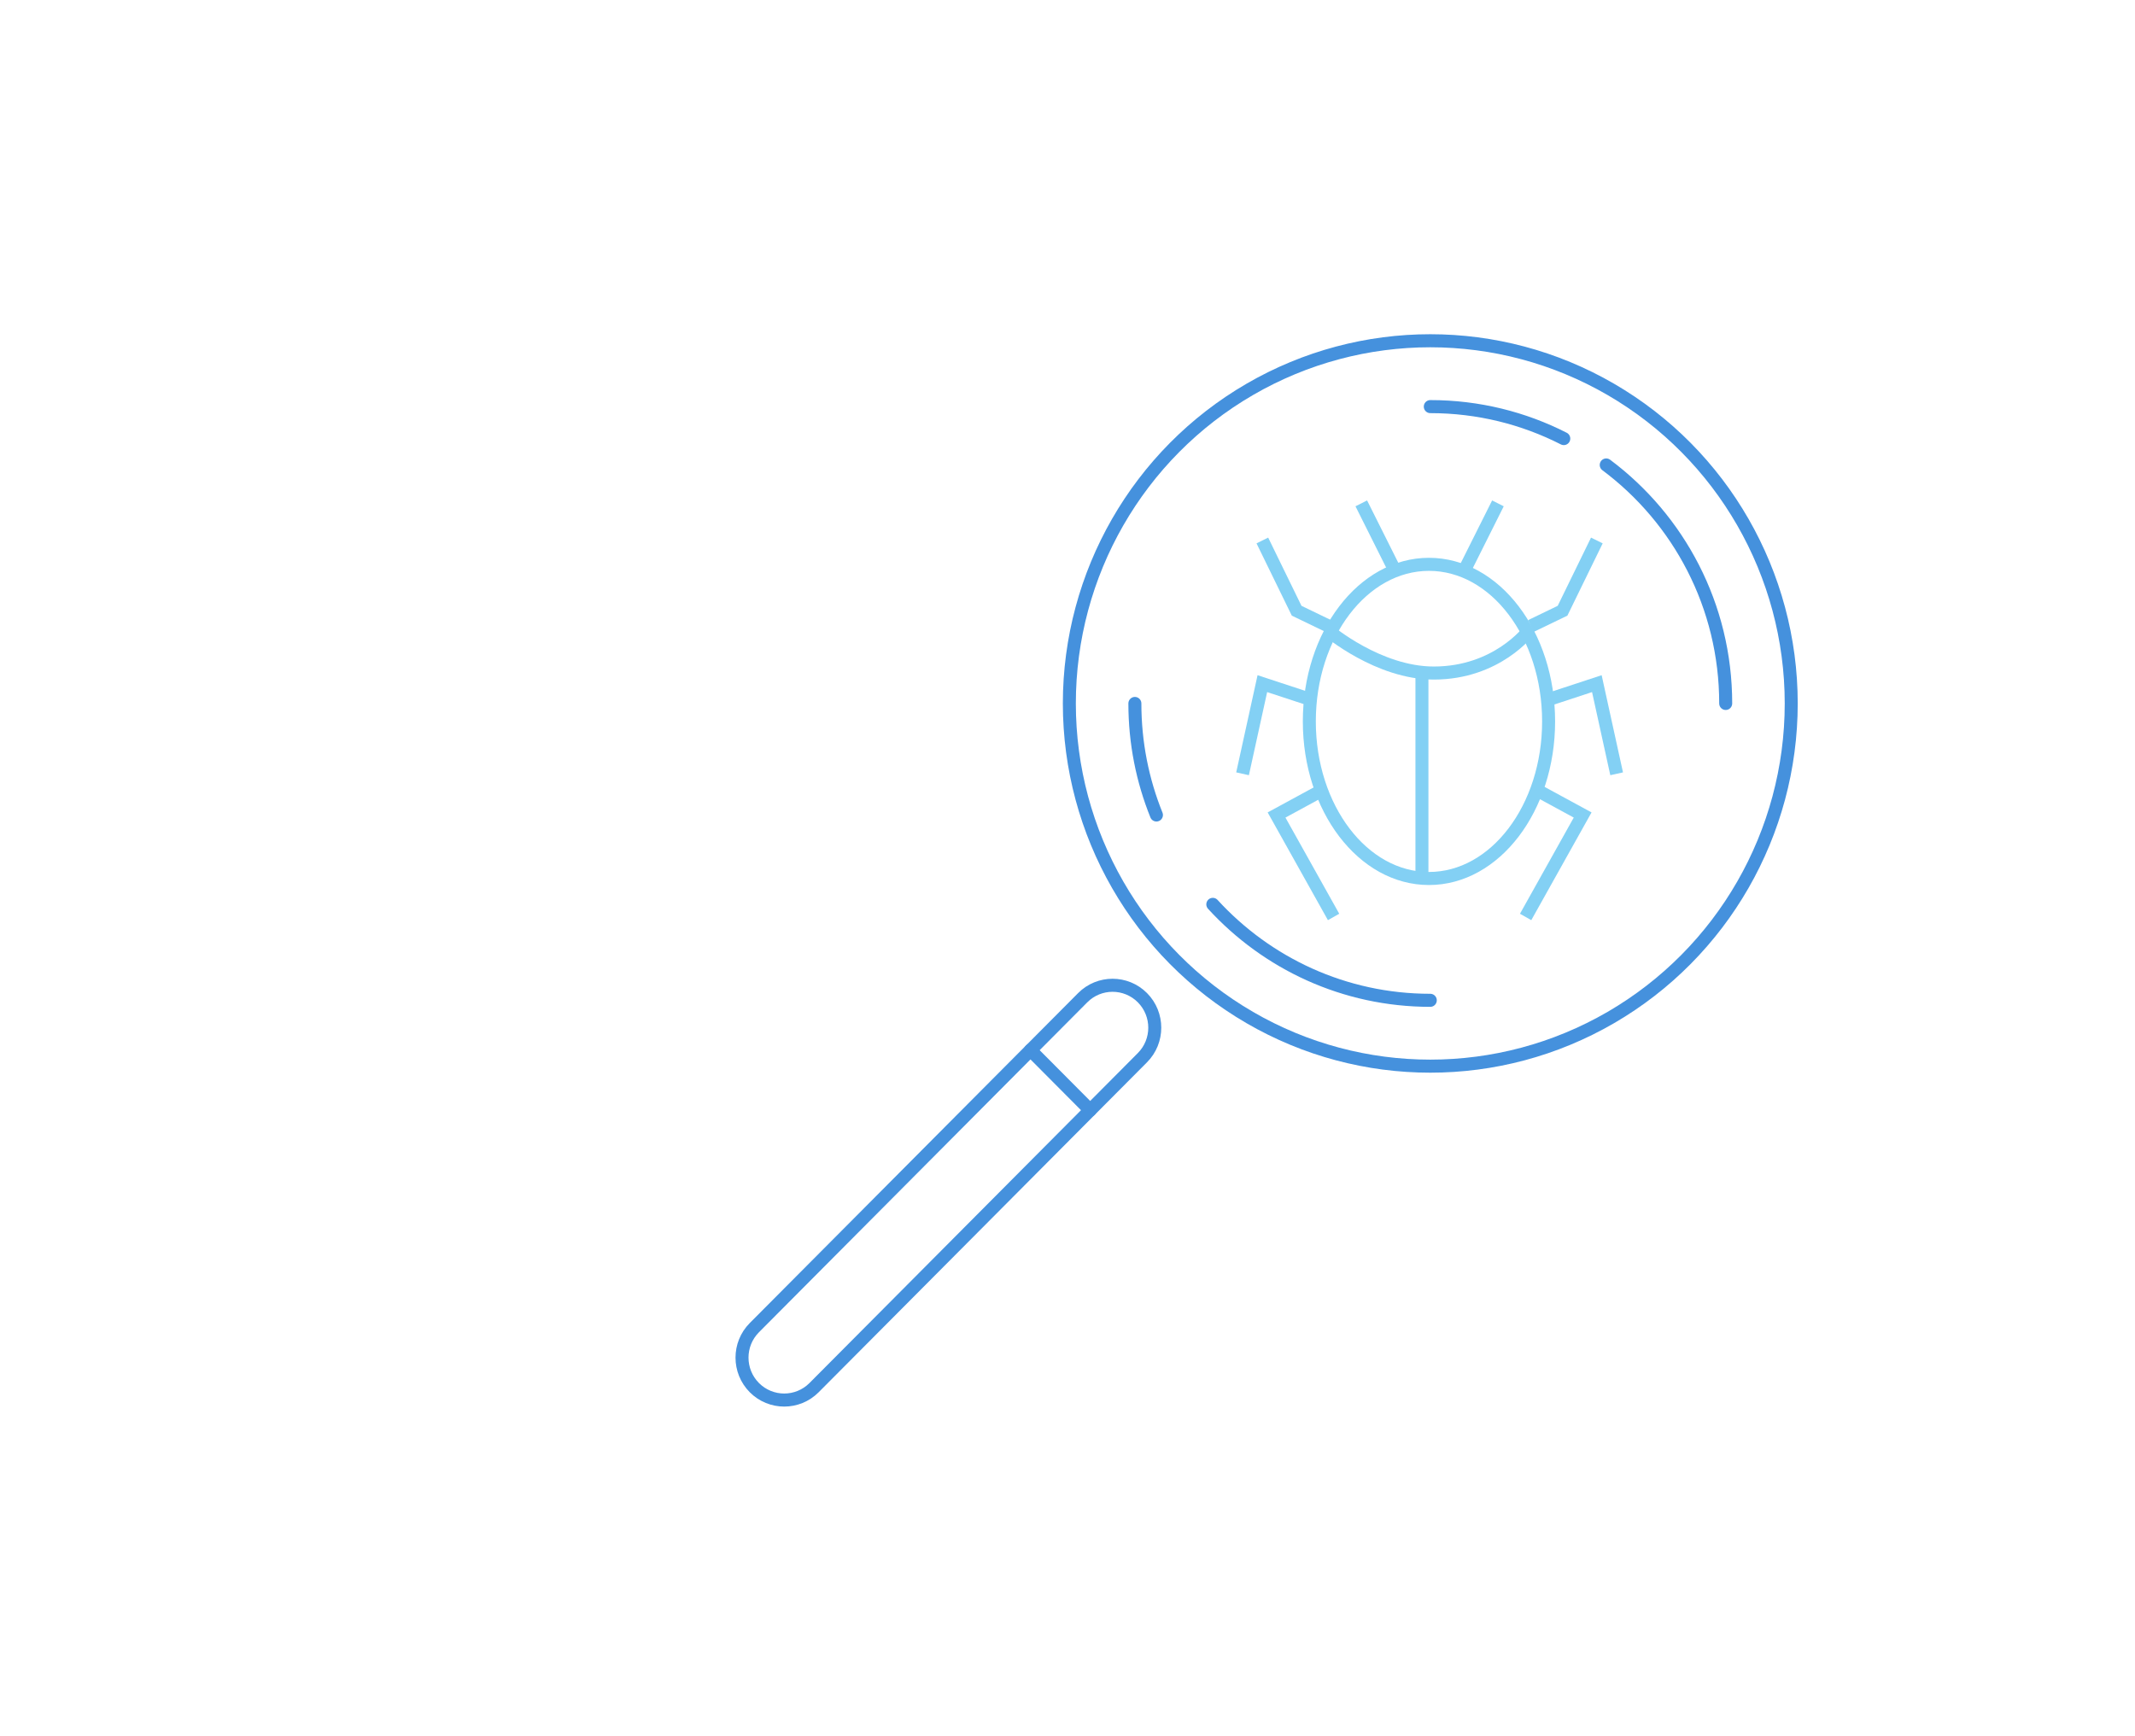 <?xml version="1.0" encoding="utf-8"?>
<svg id="Layer_1" x="0px" y="0px" viewBox="0 0 246 200" xmlns="http://www.w3.org/2000/svg">
  <g id="lens" transform="matrix(0.602, 0, 0, 0.605, 71.697, 24.376)">
    <path fill="none" stroke="#4591DD" stroke-linecap="round" stroke-linejoin="round" stroke-miterlimit="10" d="M 180.21 43.245 C 172.531 39.351 163.853 37.156 154.658 37.156" style="stroke-width: 2.486;"/>
    <path fill="none" stroke="#4591DD" stroke-linecap="round" stroke-linejoin="round" stroke-miterlimit="10" d="M 211.2 93.696 C 211.2 75.086 202.207 58.575 188.332 48.27" style="stroke-width: 2.486;"/>
    <path fill="none" stroke="#4591DD" stroke-linecap="round" stroke-linejoin="round" stroke-miterlimit="10" d="M 113.032 131.963 C 123.364 143.199 138.188 150.239 154.658 150.239" style="stroke-width: 2.486;"/>
    <path fill="none" stroke="#4591DD" stroke-linecap="round" stroke-linejoin="round" stroke-miterlimit="10" d="M 98.117 93.696 C 98.117 101.213 99.583 108.38 102.244 114.942" style="stroke-width: 2.486;"/>
    <circle fill="none" stroke="#4591DD" stroke-linecap="round" stroke-linejoin="round" stroke-miterlimit="10" cx="154.658" cy="93.696" r="69.084" style="stroke-width: 2.486;"/>
    <path fill="none" stroke="#4591DD" stroke-linecap="round" stroke-linejoin="round" stroke-miterlimit="10" d="M 36.714 224.013 C 33.56 227.166 28.444 227.166 25.287 224.013 L 25.287 224.013 C 22.134 220.855 22.134 215.739 25.287 212.586 L 88.133 149.74 C 91.286 146.587 96.406 146.587 99.56 149.74 L 99.56 149.74 C 102.713 152.898 102.713 158.013 99.56 161.167 L 36.714 224.013 Z" style="stroke-width: 2.486;"/>
    <line fill="none" stroke="#4591DD" stroke-linecap="round" stroke-linejoin="round" stroke-miterlimit="10" x1="78.136" y1="159.739" x2="89.562" y2="171.164" style="stroke-width: 2.486;"/>
  </g>
  <defs>
    <clipPath id="mask">
      <circle cx="154.658" cy="93.696" r="69.084" />
    </clipPath>
  </defs>
  <g id="bug" transform="matrix(0.602, 0, 0, 0.605, 71.697, 24.376)" clip-path="url(#mask)">
    <ellipse fill="none" stroke="#83D0F4" stroke-miterlimit="10" cx="255.049" cy="200.178" rx="22.899" ry="29.919" transform="matrix(1, 0, 0, 1, -100.644, -103.061)" style="stroke-width: 2.486;"/>
    <line fill="none" stroke="#83D0F4" stroke-miterlimit="10" x1="153.059" y1="87.899" x2="153.059" y2="126.09" style="stroke-width: 2.486;"/>
    <path fill="none" stroke="#83D0F4" stroke-miterlimit="10" d="M 135.14 79.824 C 135.14 79.824 144.733 87.904 155.334 87.904 C 167.432 87.904 173.517 79.824 173.517 79.824" style="stroke-width: 2.486;"/>
    <line fill="none" stroke="#83D0F4" stroke-miterlimit="10" x1="141.452" y1="55.585" x2="147.91" y2="68.426" style="stroke-width: 2.486;"/>
    <polyline fill="none" stroke="#83D0F4" stroke-miterlimit="10" points="122.515 62.654 129.078 76.035 135.14 78.945" style="stroke-width: 2.486;"/>
    <polyline fill="none" stroke="#83D0F4" stroke-miterlimit="10" points="118.726 107.093 122.515 89.923 131.737 92.938" style="stroke-width: 2.486;"/>
    <polyline fill="none" stroke="#83D0F4" stroke-miterlimit="10" points="136.149 134.362 125.234 114.942 133.847 110.284" style="stroke-width: 2.486;"/>
    <line fill="none" stroke="#83D0F4" stroke-miterlimit="10" x1="167.605" y1="55.585" x2="161.145" y2="68.426" style="stroke-width: 2.486;"/>
    <polyline fill="none" stroke="#83D0F4" stroke-miterlimit="10" points="186.539 62.654 179.973 76.035 173.917 78.945" style="stroke-width: 2.486;"/>
    <polyline fill="none" stroke="#83D0F4" stroke-miterlimit="10" points="190.327 107.093 186.539 89.923 177.316 92.938" style="stroke-width: 2.486;"/>
    <polyline fill="none" stroke="#83D0F4" stroke-miterlimit="10" points="172.906 134.362 183.82 114.942 175.209 110.284" style="stroke-width: 2.486;"/>
  </g>
</svg>